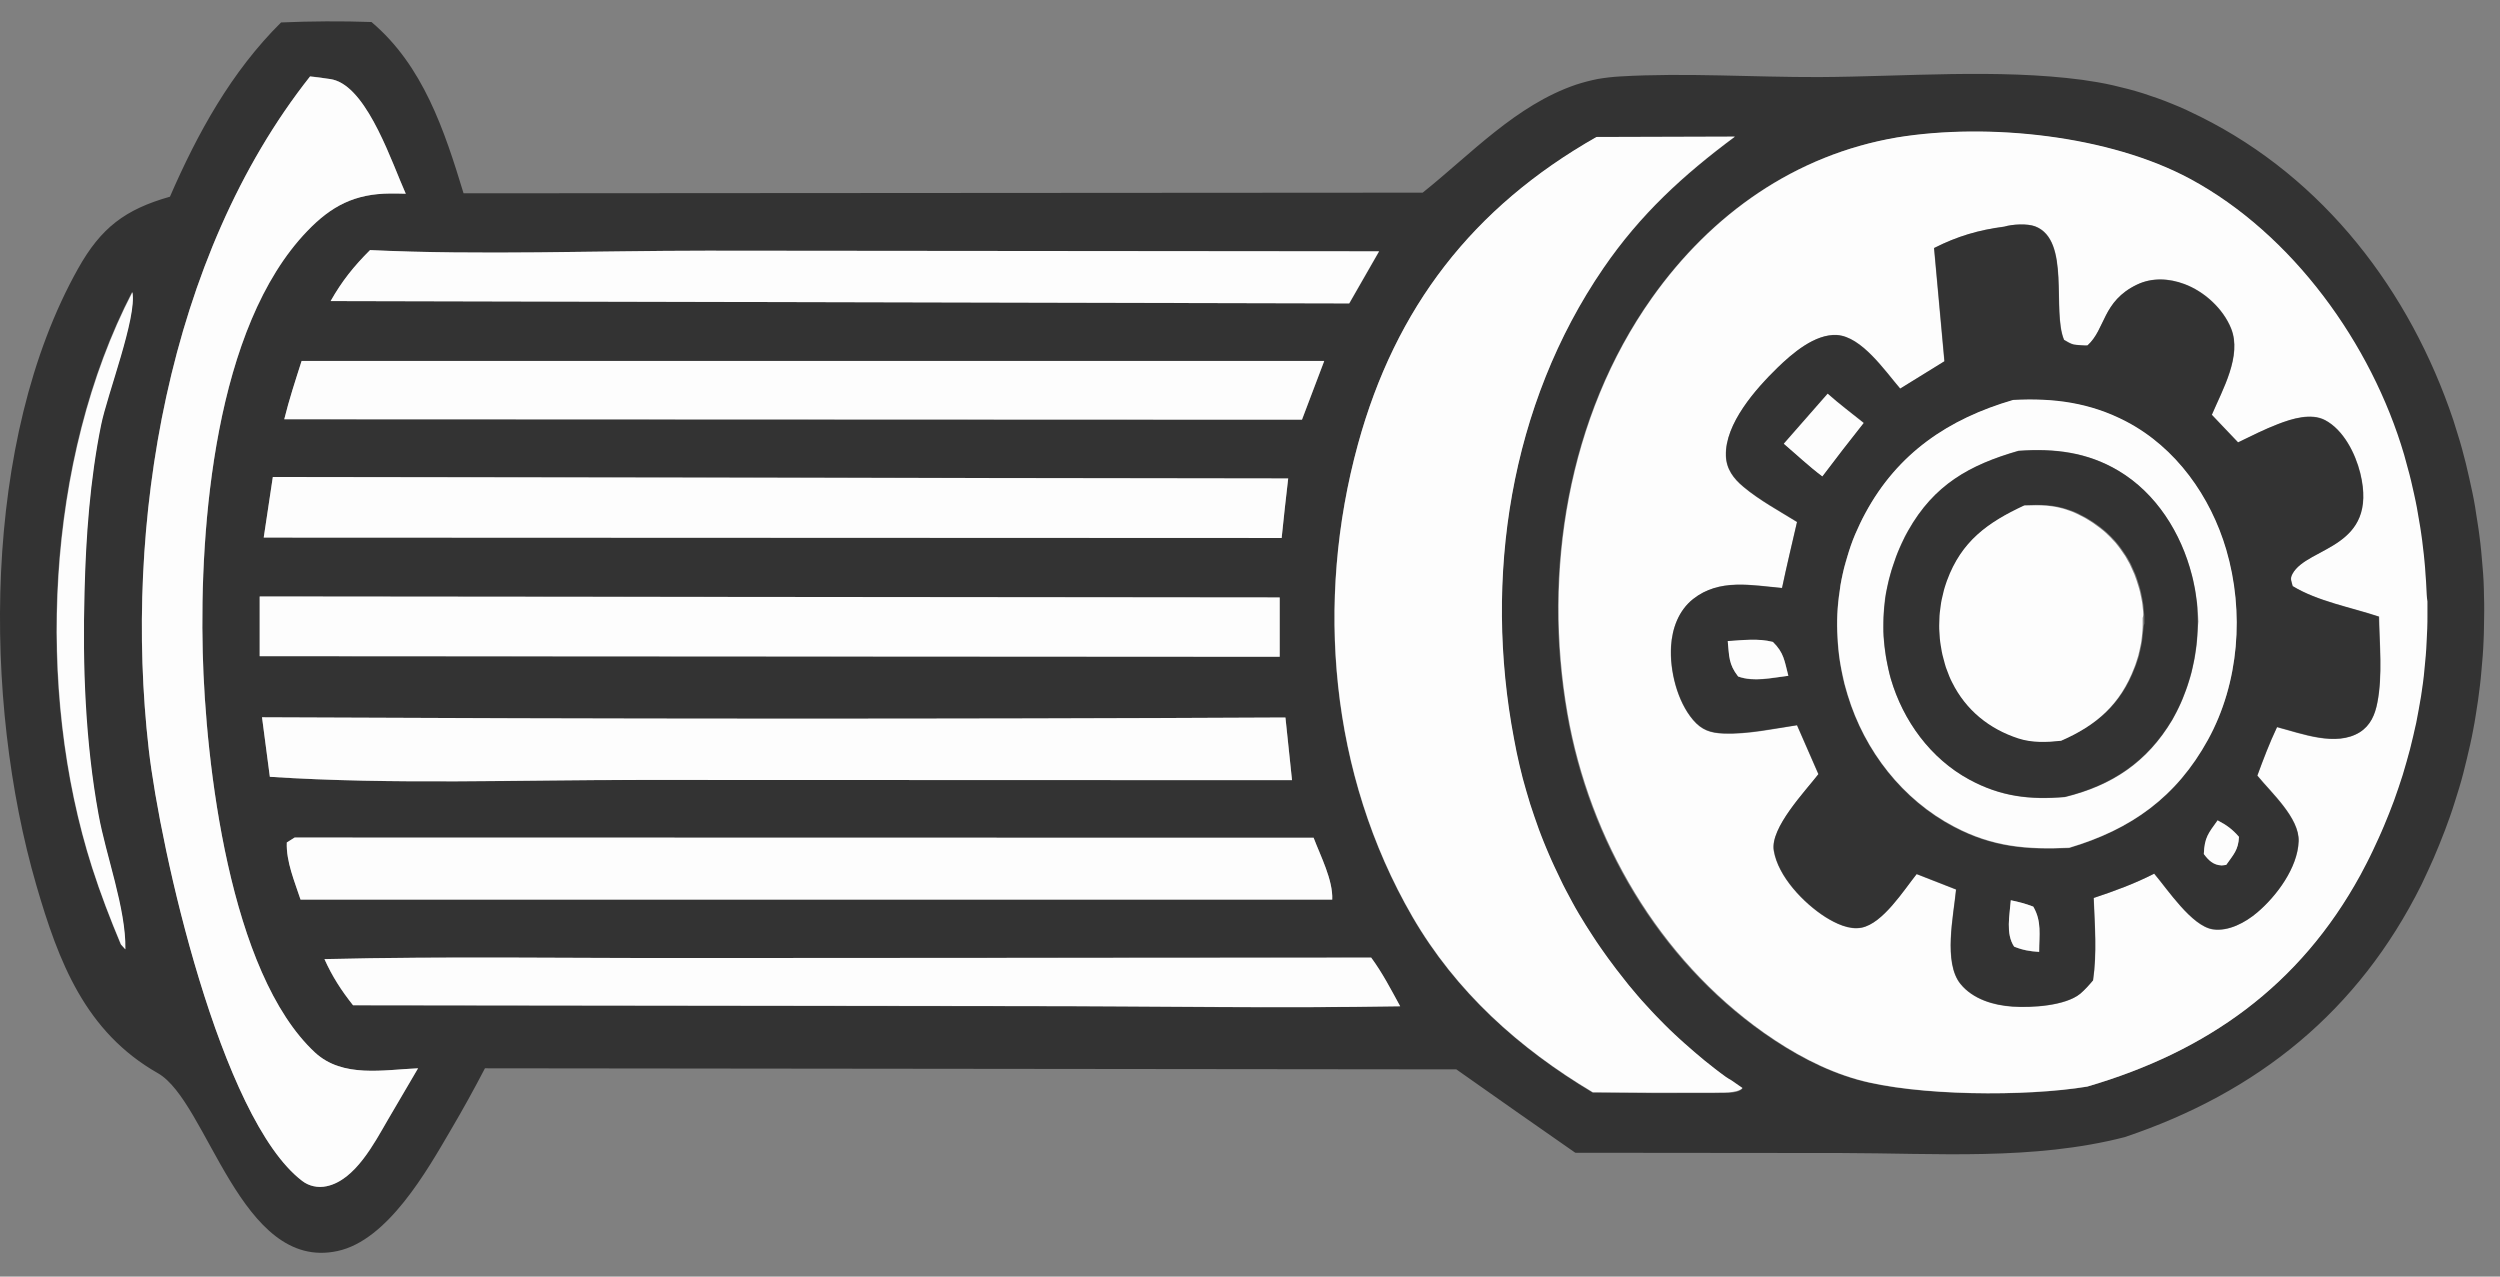 <svg width="47" height="24" viewBox="0 0 47 24" fill="none" xmlns="http://www.w3.org/2000/svg">
<rect x="0" y="0" width="47" height="24" fill="#808080" stroke="none"/>
<path d="M46.691 10.922C46.687 10.83 46.679 10.735 46.671 10.643C46.663 10.552 46.655 10.456 46.647 10.365C46.639 10.273 46.627 10.178 46.615 10.086C46.603 9.995 46.591 9.899 46.575 9.807C46.559 9.716 46.547 9.624 46.532 9.529C46.516 9.437 46.5 9.346 46.48 9.254C46.46 9.163 46.44 9.071 46.42 8.98C46.4 8.888 46.376 8.796 46.356 8.705C46.333 8.613 46.309 8.522 46.285 8.434C46.261 8.343 46.233 8.255 46.205 8.164C46.177 8.072 46.149 7.984 46.122 7.897C45.306 5.469 43.694 3.355 41.373 2.197C41.198 2.11 41.023 2.026 40.84 1.954C40.661 1.879 40.474 1.815 40.291 1.755C40.103 1.696 39.916 1.648 39.725 1.604C39.534 1.56 39.343 1.529 39.148 1.501C37.556 1.29 35.809 1.441 34.197 1.449C32.959 1.453 31.689 1.365 30.459 1.437C30.32 1.445 30.177 1.461 30.037 1.485C29.898 1.513 29.763 1.548 29.628 1.592C28.497 1.978 27.653 2.898 26.746 3.622L8.715 3.634C8.357 2.456 7.955 1.234 6.984 0.414C6.419 0.394 5.849 0.398 5.284 0.422C4.349 1.349 3.716 2.5 3.195 3.698C2.351 3.937 1.897 4.283 1.467 5.051C-0.34 8.275 -0.324 13.175 0.683 16.642C1.101 18.082 1.603 19.4 2.968 20.176C3.907 20.709 4.52 23.917 6.347 23.519C7.29 23.316 8.027 22.011 8.48 21.235C8.703 20.857 8.914 20.474 9.117 20.084L27.379 20.104C28.123 20.63 28.867 21.151 29.616 21.672L34.635 21.677C36.394 21.68 38.229 21.82 39.944 21.378C42.448 20.538 44.338 19.01 45.521 16.637C45.56 16.554 45.6 16.47 45.64 16.383C45.68 16.299 45.716 16.212 45.755 16.128C45.791 16.041 45.827 15.957 45.863 15.869C45.899 15.782 45.931 15.694 45.966 15.607C45.998 15.519 46.03 15.431 46.062 15.344C46.094 15.256 46.122 15.165 46.15 15.077C46.177 14.99 46.205 14.898 46.233 14.811C46.261 14.719 46.285 14.632 46.309 14.54C46.333 14.448 46.356 14.357 46.376 14.269C46.396 14.182 46.42 14.086 46.44 13.995C46.46 13.903 46.48 13.812 46.496 13.72C46.512 13.629 46.532 13.537 46.544 13.445C46.559 13.354 46.571 13.262 46.587 13.167C46.599 13.075 46.611 12.98 46.623 12.888C46.635 12.797 46.643 12.701 46.651 12.61C46.659 12.518 46.667 12.422 46.675 12.331C46.683 12.239 46.687 12.144 46.691 12.052C46.695 11.961 46.699 11.865 46.699 11.77C46.699 11.674 46.703 11.583 46.703 11.487C46.703 11.392 46.703 11.3 46.699 11.204C46.699 11.109 46.695 11.017 46.691 10.922ZM13.296 4.713L25.93 4.725L25.369 5.704L6.22 5.66C6.431 5.286 6.657 5.003 6.964 4.705C9.054 4.8 11.195 4.713 13.296 4.713ZM24.218 8.995C24.174 9.366 24.131 9.74 24.095 10.114L4.958 10.106L5.129 8.968L24.218 8.995ZM5.344 7.885C5.436 7.515 5.555 7.153 5.67 6.79H24.895L24.477 7.893L5.344 7.885ZM24.059 11.232V12.347L4.882 12.339V11.216L24.059 11.232ZM24.167 13.489L24.29 14.667L12.098 14.663C9.77 14.663 7.398 14.755 5.073 14.604L4.926 13.485C11.338 13.517 17.75 13.521 24.167 13.489ZM5.392 15.838L5.539 15.746L24.696 15.75C24.827 16.096 25.062 16.546 25.046 16.912H5.65C5.543 16.574 5.38 16.196 5.392 15.838ZM1.845 15.308C1.985 16.084 2.363 17.075 2.351 17.844L2.267 17.752C2.068 17.282 1.885 16.797 1.726 16.307C0.655 12.96 0.854 8.633 2.482 5.489C2.574 5.963 2.009 7.415 1.893 7.988C1.69 9.003 1.607 10.098 1.575 11.129C1.539 12.506 1.599 13.955 1.845 15.308ZM7.294 21.048C7.044 21.485 6.677 22.186 6.14 22.301C5.981 22.333 5.81 22.297 5.682 22.202C4.146 21.032 3.016 15.961 2.797 14.086C2.311 9.875 3.147 4.828 5.83 1.437C5.897 1.441 5.965 1.449 6.033 1.461L6.112 1.473C6.18 1.481 6.252 1.489 6.315 1.513C6.936 1.736 7.374 3.077 7.629 3.642C7.533 3.642 7.434 3.638 7.338 3.638C6.673 3.642 6.236 3.869 5.778 4.343C4.042 6.146 3.752 9.879 3.812 12.263C3.863 14.341 4.313 18.297 5.925 19.79C6.443 20.271 7.207 20.112 7.86 20.084L7.294 21.048ZM19.327 18.918L6.638 18.902C6.415 18.62 6.248 18.365 6.1 18.035C8.385 17.979 10.681 18.015 12.97 18.015L25.779 18.003C25.989 18.289 26.153 18.608 26.324 18.918C23.991 18.962 21.655 18.918 19.327 18.918ZM32.203 20.55C31.45 20.554 30.694 20.55 29.942 20.542C28.553 19.71 27.371 18.651 26.551 17.239C25.002 14.564 24.716 11.312 25.528 8.355C26.232 5.787 27.685 3.905 30.01 2.583L32.613 2.575C31.637 3.3 30.837 4.036 30.141 5.047C28.382 7.61 27.884 10.87 28.461 13.903C28.477 13.987 28.493 14.066 28.509 14.15C28.525 14.233 28.545 14.313 28.565 14.397C28.585 14.48 28.605 14.56 28.624 14.639C28.644 14.719 28.668 14.803 28.692 14.882C28.716 14.962 28.74 15.041 28.764 15.121C28.788 15.201 28.816 15.28 28.843 15.36C28.871 15.44 28.899 15.519 28.927 15.599C28.955 15.678 28.987 15.754 29.018 15.834C29.05 15.913 29.082 15.989 29.114 16.064C29.146 16.14 29.182 16.22 29.218 16.295C29.253 16.371 29.289 16.447 29.325 16.522C29.361 16.598 29.401 16.673 29.436 16.745C29.476 16.821 29.516 16.892 29.556 16.968C29.596 17.044 29.639 17.115 29.679 17.187C29.723 17.259 29.767 17.33 29.811 17.402C29.854 17.473 29.898 17.545 29.946 17.613C29.994 17.684 30.037 17.752 30.085 17.82C30.133 17.887 30.181 17.959 30.233 18.027C30.28 18.094 30.332 18.162 30.384 18.23C30.436 18.297 30.487 18.361 30.539 18.429C30.591 18.492 30.646 18.56 30.698 18.624C30.754 18.687 30.806 18.751 30.861 18.815C30.917 18.878 30.973 18.938 31.032 19.002C31.088 19.061 31.148 19.125 31.208 19.185C31.267 19.245 31.327 19.304 31.387 19.364C31.446 19.424 31.506 19.479 31.57 19.535C31.634 19.591 31.693 19.647 31.757 19.702C31.821 19.758 31.884 19.814 31.948 19.866C32.012 19.917 32.079 19.973 32.143 20.025C32.211 20.076 32.274 20.128 32.342 20.18C32.41 20.232 32.477 20.279 32.545 20.327C32.613 20.375 32.68 20.423 32.752 20.471C32.648 20.574 32.362 20.542 32.203 20.55ZM45.62 11.822C45.616 11.905 45.612 11.993 45.608 12.076C45.604 12.16 45.596 12.247 45.592 12.331C45.584 12.415 45.576 12.498 45.568 12.586C45.56 12.669 45.548 12.753 45.541 12.84C45.529 12.924 45.517 13.008 45.505 13.091C45.493 13.175 45.477 13.258 45.461 13.342C45.445 13.425 45.429 13.509 45.413 13.593C45.397 13.676 45.377 13.76 45.357 13.839C45.337 13.923 45.318 14.003 45.298 14.086C45.278 14.17 45.254 14.249 45.23 14.333C45.206 14.417 45.182 14.496 45.158 14.576C45.135 14.655 45.107 14.739 45.079 14.819C45.051 14.898 45.023 14.978 44.995 15.057C44.967 15.137 44.935 15.217 44.904 15.296C44.872 15.376 44.84 15.455 44.808 15.531C44.776 15.611 44.74 15.686 44.705 15.766C44.669 15.841 44.633 15.921 44.597 15.997C44.561 16.072 44.522 16.148 44.486 16.224C44.446 16.299 44.406 16.375 44.366 16.451C43.228 18.54 41.481 19.774 39.232 20.431C38.081 20.622 36.024 20.61 34.913 20.299C34.28 20.12 33.691 19.798 33.154 19.42C31.176 18.027 29.87 15.79 29.46 13.421C28.995 10.755 29.468 7.833 31.048 5.604C32.167 4.028 33.735 2.914 35.657 2.587C37.373 2.309 39.646 2.544 41.166 3.367C43.093 4.406 44.573 6.468 45.186 8.554C45.21 8.633 45.234 8.717 45.254 8.8C45.278 8.884 45.298 8.964 45.318 9.047C45.337 9.131 45.357 9.21 45.373 9.294C45.393 9.378 45.409 9.461 45.425 9.545C45.441 9.628 45.457 9.712 45.469 9.796C45.485 9.879 45.497 9.963 45.509 10.046C45.521 10.13 45.532 10.213 45.541 10.297C45.552 10.381 45.56 10.464 45.568 10.552C45.576 10.635 45.584 10.719 45.588 10.806C45.592 10.89 45.6 10.978 45.604 11.061C45.608 11.145 45.612 11.232 45.612 11.316C45.612 11.399 45.616 11.487 45.612 11.571C45.628 11.65 45.624 11.738 45.62 11.822Z" fill="black" fill-opacity="0.6"/>
<path d="M1.901 7.992C2.016 7.419 2.577 5.967 2.49 5.493C0.862 8.637 0.663 12.964 1.734 16.311C1.889 16.797 2.076 17.282 2.275 17.756L2.358 17.848C2.37 17.075 1.992 16.088 1.853 15.312C1.606 13.959 1.55 12.51 1.59 11.137C1.614 10.102 1.694 9.007 1.901 7.992Z" fill="#FDFDFD"/>
<path d="M12.97 18.011C10.681 18.015 8.388 17.975 6.1 18.031C6.247 18.357 6.414 18.616 6.637 18.898L19.326 18.914C21.659 18.914 23.995 18.958 26.323 18.918C26.152 18.604 25.989 18.289 25.778 18.003L12.97 18.011Z" fill="#FDFDFD"/>
<path d="M6.215 5.66L25.364 5.704L25.925 4.725L13.292 4.713C11.191 4.713 9.049 4.8 6.956 4.701C6.653 5.003 6.426 5.286 6.215 5.66Z" fill="#FDFDFD"/>
<path d="M24.895 6.786H5.67C5.554 7.149 5.435 7.511 5.344 7.881L24.477 7.889L24.895 6.786Z" fill="#FDFDFD"/>
<path d="M4.882 12.335L24.058 12.347V11.232L4.882 11.213V12.335Z" fill="#FDFDFD"/>
<path d="M4.958 10.106L24.095 10.114C24.134 9.74 24.174 9.37 24.218 8.995L5.129 8.968L4.958 10.106Z" fill="#FDFDFD"/>
<path d="M12.098 14.663L24.29 14.667L24.166 13.489C17.754 13.521 11.338 13.517 4.926 13.485L5.073 14.604C7.397 14.755 9.77 14.659 12.098 14.663Z" fill="#FDFDFD"/>
<path d="M25.046 16.912C25.062 16.546 24.827 16.096 24.696 15.75L5.539 15.746L5.392 15.838C5.376 16.196 5.539 16.574 5.65 16.912H25.046Z" fill="#FDFDFD"/>
<path d="M5.925 19.79C4.313 18.297 3.863 14.341 3.811 12.263C3.751 9.879 4.042 6.142 5.777 4.343C6.231 3.869 6.673 3.642 7.338 3.638C7.433 3.638 7.533 3.638 7.628 3.642C7.374 3.077 6.936 1.732 6.315 1.513C6.247 1.489 6.179 1.481 6.112 1.473L6.032 1.461C5.965 1.453 5.897 1.445 5.829 1.437C3.15 4.824 2.315 9.871 2.796 14.086C3.011 15.961 4.146 21.036 5.682 22.202C5.809 22.301 5.98 22.337 6.14 22.301C6.677 22.19 7.039 21.485 7.294 21.048L7.859 20.084C7.206 20.112 6.446 20.267 5.925 19.79Z" fill="#FDFDFD"/>
<path d="M32.346 20.172C32.278 20.12 32.21 20.069 32.147 20.017C32.079 19.965 32.015 19.913 31.952 19.858C31.888 19.806 31.824 19.75 31.761 19.694C31.697 19.639 31.633 19.583 31.573 19.527C31.51 19.471 31.45 19.412 31.39 19.356C31.331 19.296 31.271 19.241 31.211 19.177C31.151 19.117 31.096 19.058 31.036 18.994C30.98 18.934 30.921 18.87 30.865 18.807C30.809 18.743 30.753 18.679 30.702 18.616C30.646 18.552 30.594 18.488 30.543 18.421C30.491 18.357 30.439 18.289 30.387 18.222C30.336 18.154 30.288 18.086 30.236 18.019C30.188 17.951 30.137 17.883 30.089 17.812C30.041 17.744 29.993 17.672 29.95 17.605C29.902 17.533 29.858 17.465 29.814 17.394C29.77 17.322 29.727 17.25 29.683 17.179C29.639 17.107 29.599 17.032 29.559 16.96C29.52 16.888 29.48 16.813 29.44 16.737C29.4 16.662 29.364 16.59 29.329 16.514C29.293 16.439 29.257 16.363 29.221 16.287C29.185 16.212 29.153 16.136 29.118 16.056C29.082 15.977 29.054 15.901 29.022 15.826C28.99 15.75 28.962 15.67 28.931 15.591C28.903 15.511 28.875 15.432 28.847 15.352C28.819 15.272 28.795 15.193 28.767 15.113C28.744 15.034 28.72 14.954 28.696 14.874C28.672 14.795 28.652 14.711 28.628 14.632C28.608 14.552 28.588 14.468 28.568 14.389C28.548 14.305 28.532 14.226 28.513 14.142C28.497 14.058 28.481 13.979 28.465 13.895C27.888 10.866 28.385 7.606 30.145 5.039C30.837 4.028 31.641 3.292 32.616 2.567L30.013 2.575C27.689 3.897 26.236 5.779 25.531 8.347C24.72 11.304 25.006 14.556 26.554 17.231C27.374 18.644 28.556 19.706 29.945 20.534C30.698 20.542 31.454 20.546 32.206 20.542C32.365 20.534 32.652 20.562 32.76 20.455C32.692 20.407 32.62 20.359 32.553 20.311C32.481 20.271 32.413 20.224 32.346 20.172Z" fill="#FDFDFD"/>
<path d="M45.616 11.057C45.612 10.974 45.608 10.886 45.6 10.803C45.596 10.719 45.588 10.631 45.58 10.548C45.572 10.464 45.564 10.381 45.552 10.293C45.544 10.21 45.532 10.126 45.52 10.042C45.508 9.959 45.496 9.875 45.48 9.792C45.464 9.708 45.452 9.624 45.437 9.541C45.42 9.457 45.405 9.374 45.385 9.29C45.365 9.207 45.349 9.123 45.329 9.043C45.309 8.96 45.289 8.88 45.265 8.797C45.241 8.713 45.221 8.633 45.198 8.55C44.585 6.464 43.1 4.402 41.178 3.364C39.657 2.544 37.384 2.305 35.669 2.583C33.751 2.91 32.178 4.024 31.06 5.6C29.48 7.829 29.006 10.751 29.472 13.418C29.886 15.786 31.191 18.019 33.165 19.416C33.703 19.794 34.288 20.116 34.925 20.296C36.031 20.606 38.093 20.618 39.243 20.427C41.492 19.77 43.235 18.536 44.378 16.447C44.417 16.371 44.457 16.295 44.497 16.22C44.537 16.144 44.573 16.068 44.609 15.993C44.644 15.917 44.68 15.838 44.716 15.762C44.752 15.686 44.784 15.607 44.819 15.527C44.851 15.447 44.883 15.372 44.915 15.292C44.947 15.213 44.975 15.133 45.007 15.053C45.035 14.974 45.062 14.894 45.09 14.815C45.118 14.735 45.142 14.655 45.17 14.572C45.194 14.492 45.218 14.409 45.241 14.329C45.265 14.249 45.285 14.166 45.309 14.082C45.329 13.999 45.349 13.919 45.369 13.835C45.389 13.752 45.405 13.668 45.425 13.589C45.44 13.505 45.456 13.422 45.472 13.338C45.488 13.254 45.5 13.171 45.516 13.087C45.528 13.004 45.54 12.92 45.552 12.836C45.564 12.753 45.572 12.669 45.58 12.582C45.588 12.498 45.596 12.415 45.604 12.327C45.612 12.243 45.616 12.156 45.62 12.072C45.623 11.989 45.627 11.901 45.632 11.818C45.636 11.734 45.636 11.646 45.636 11.563C45.636 11.479 45.636 11.392 45.636 11.308C45.623 11.229 45.62 11.141 45.616 11.057ZM44.692 13.211C44.648 13.438 44.561 13.64 44.362 13.768C43.916 14.046 43.275 13.796 42.806 13.672C42.662 13.971 42.547 14.273 42.435 14.584C42.698 14.91 43.227 15.38 43.212 15.818C43.192 16.315 42.798 16.849 42.431 17.159C42.212 17.346 41.894 17.517 41.599 17.474C41.206 17.414 40.752 16.725 40.497 16.427C40.127 16.614 39.753 16.753 39.359 16.884C39.379 17.398 39.422 17.923 39.347 18.433C39.271 18.52 39.195 18.608 39.108 18.683C38.829 18.914 38.188 18.95 37.834 18.926C37.476 18.902 37.09 18.787 36.855 18.5C36.529 18.098 36.724 17.223 36.772 16.725L36.031 16.435C35.784 16.745 35.398 17.362 34.996 17.442C34.765 17.489 34.507 17.362 34.316 17.243C33.91 16.984 33.424 16.482 33.344 15.989C33.277 15.567 33.934 14.882 34.184 14.556L33.782 13.636C33.34 13.704 32.847 13.812 32.401 13.792C32.154 13.784 31.991 13.728 31.828 13.537C31.529 13.187 31.386 12.606 31.414 12.152C31.434 11.818 31.557 11.479 31.828 11.264C32.322 10.874 32.927 11.006 33.5 11.057C33.587 10.643 33.687 10.229 33.782 9.815C33.448 9.609 33.074 9.406 32.775 9.155C32.588 9 32.453 8.82 32.445 8.57C32.425 7.969 33.01 7.312 33.412 6.918C33.691 6.647 34.121 6.277 34.531 6.301C34.996 6.329 35.434 6.974 35.721 7.308L36.553 6.794L36.358 4.665C36.795 4.442 37.189 4.327 37.679 4.263C37.83 4.215 38.109 4.199 38.26 4.259C38.929 4.518 38.571 5.843 38.801 6.392C38.857 6.424 38.921 6.468 38.984 6.48C39.008 6.484 39.231 6.504 39.243 6.496C39.586 6.189 39.522 5.668 40.171 5.354C40.453 5.218 40.772 5.234 41.062 5.342C41.436 5.481 41.791 5.803 41.942 6.178C42.149 6.691 41.779 7.328 41.58 7.801L42.073 8.319C42.32 8.2 42.571 8.072 42.829 7.973C43.088 7.873 43.446 7.766 43.709 7.901C44.055 8.084 44.278 8.526 44.37 8.896C44.72 10.325 43.375 10.273 43.096 10.791C43.044 10.886 43.076 10.918 43.1 11.021C43.574 11.308 44.195 11.419 44.72 11.595C44.732 12.108 44.792 12.705 44.692 13.211Z" fill="#FDFDFD"/>
<path d="M43.104 11.018C43.08 10.918 43.048 10.886 43.1 10.787C43.383 10.269 44.724 10.321 44.374 8.892C44.282 8.522 44.059 8.08 43.713 7.897C43.45 7.758 43.092 7.869 42.834 7.969C42.575 8.068 42.324 8.195 42.077 8.315L41.584 7.797C41.787 7.324 42.153 6.687 41.946 6.173C41.795 5.799 41.441 5.477 41.066 5.338C40.776 5.23 40.457 5.214 40.175 5.35C39.522 5.664 39.586 6.185 39.247 6.492C39.235 6.5 39.013 6.484 38.989 6.476C38.925 6.46 38.861 6.42 38.806 6.388C38.575 5.839 38.933 4.514 38.264 4.255C38.117 4.199 37.834 4.215 37.683 4.259C37.194 4.323 36.8 4.442 36.362 4.661L36.557 6.79L35.725 7.304C35.438 6.97 35 6.325 34.535 6.297C34.121 6.273 33.695 6.643 33.416 6.914C33.014 7.304 32.429 7.961 32.449 8.566C32.457 8.816 32.592 8.995 32.779 9.151C33.078 9.401 33.452 9.604 33.786 9.811C33.691 10.225 33.591 10.639 33.504 11.053C32.927 11.002 32.326 10.87 31.832 11.26C31.561 11.475 31.438 11.809 31.418 12.148C31.39 12.602 31.534 13.183 31.832 13.533C31.995 13.724 32.158 13.776 32.405 13.788C32.851 13.804 33.345 13.696 33.786 13.633L34.188 14.552C33.938 14.874 33.281 15.559 33.349 15.985C33.428 16.478 33.914 16.98 34.32 17.239C34.511 17.358 34.766 17.485 35 17.438C35.398 17.358 35.788 16.741 36.035 16.431L36.776 16.721C36.728 17.219 36.533 18.094 36.859 18.496C37.09 18.783 37.48 18.898 37.838 18.922C38.193 18.946 38.829 18.91 39.112 18.679C39.2 18.604 39.279 18.516 39.351 18.429C39.426 17.919 39.383 17.394 39.363 16.88C39.757 16.749 40.131 16.614 40.501 16.423C40.752 16.721 41.206 17.41 41.604 17.469C41.902 17.513 42.217 17.338 42.435 17.155C42.802 16.845 43.2 16.311 43.216 15.814C43.232 15.376 42.706 14.906 42.44 14.58C42.555 14.269 42.67 13.967 42.81 13.668C43.279 13.788 43.916 14.042 44.366 13.764C44.569 13.636 44.653 13.434 44.696 13.207C44.796 12.701 44.736 12.104 44.728 11.591C44.199 11.415 43.574 11.304 43.104 11.018ZM32.68 12.721C32.497 12.49 32.513 12.343 32.485 12.056C32.772 12.036 33.054 12.001 33.333 12.068C33.54 12.271 33.552 12.43 33.623 12.705C33.313 12.745 32.974 12.829 32.68 12.721ZM34.26 8.952C34.009 8.765 33.775 8.546 33.536 8.339L34.36 7.399C34.575 7.59 34.809 7.766 35.036 7.945C34.773 8.279 34.515 8.613 34.26 8.952ZM38.336 17.899C38.161 17.887 38.029 17.863 37.866 17.8C37.703 17.557 37.783 17.207 37.803 16.928C37.958 16.956 38.081 16.992 38.228 17.047C38.388 17.326 38.336 17.581 38.336 17.899ZM38.897 15.945C38.101 15.981 37.46 15.929 36.74 15.551C35.765 15.041 35.052 14.118 34.734 13.075C34.714 13.004 34.69 12.936 34.674 12.864C34.654 12.793 34.638 12.721 34.626 12.649C34.614 12.578 34.598 12.506 34.587 12.43C34.575 12.359 34.567 12.283 34.559 12.211C34.551 12.14 34.547 12.064 34.543 11.993C34.539 11.921 34.539 11.845 34.535 11.774C34.535 11.702 34.535 11.626 34.539 11.555C34.543 11.483 34.547 11.408 34.555 11.336C34.563 11.264 34.571 11.189 34.583 11.117C34.594 11.045 34.606 10.974 34.618 10.898C34.634 10.826 34.65 10.755 34.666 10.683C34.682 10.611 34.702 10.54 34.726 10.472C34.746 10.4 34.77 10.333 34.794 10.261C34.817 10.19 34.845 10.122 34.873 10.054C34.901 9.987 34.933 9.919 34.965 9.851C34.996 9.784 35.028 9.72 35.064 9.656C35.673 8.526 36.632 7.877 37.842 7.527C38.602 7.483 39.287 7.571 39.972 7.933C40.907 8.422 41.556 9.342 41.85 10.341C42.193 11.511 42.097 12.844 41.504 13.919C40.915 14.99 40.063 15.599 38.897 15.945ZM41.854 16.256C41.827 16.259 41.795 16.267 41.767 16.267C41.608 16.263 41.516 16.172 41.432 16.052C41.448 15.738 41.516 15.666 41.691 15.42C41.858 15.507 41.966 15.587 42.093 15.73C42.081 15.977 41.99 16.064 41.854 16.256Z" fill="black" fill-opacity="0.6"/>
<path d="M41.691 15.424C41.516 15.67 41.444 15.742 41.432 16.056C41.52 16.172 41.608 16.263 41.767 16.271C41.799 16.271 41.827 16.263 41.854 16.259C41.99 16.064 42.081 15.981 42.093 15.734C41.966 15.587 41.858 15.511 41.691 15.424Z" fill="#FDFDFD"/>
<path d="M37.803 16.924C37.783 17.203 37.703 17.553 37.866 17.796C38.03 17.863 38.161 17.883 38.336 17.895C38.336 17.577 38.388 17.322 38.225 17.044C38.081 16.988 37.954 16.956 37.803 16.924Z" fill="#FDFDFD"/>
<path d="M32.481 12.052C32.509 12.339 32.497 12.486 32.676 12.717C32.975 12.824 33.309 12.741 33.62 12.705C33.548 12.43 33.54 12.271 33.329 12.068C33.05 11.996 32.768 12.036 32.481 12.052Z" fill="#FDFDFD"/>
<path d="M34.36 7.403L33.536 8.343C33.775 8.546 34.01 8.769 34.26 8.956C34.515 8.617 34.774 8.283 35.036 7.953C34.81 7.77 34.575 7.595 34.36 7.403Z" fill="#FDFDFD"/>
<path d="M41.854 10.333C41.56 9.334 40.911 8.415 39.976 7.925C39.291 7.567 38.606 7.479 37.846 7.519C36.632 7.873 35.677 8.518 35.068 9.648C35.032 9.712 35 9.78 34.969 9.843C34.937 9.911 34.909 9.979 34.877 10.046C34.849 10.114 34.821 10.182 34.797 10.253C34.773 10.325 34.75 10.393 34.73 10.464C34.71 10.536 34.69 10.608 34.67 10.675C34.654 10.747 34.634 10.819 34.622 10.89C34.606 10.962 34.594 11.034 34.587 11.109C34.575 11.181 34.567 11.256 34.559 11.328C34.551 11.4 34.547 11.475 34.543 11.547C34.539 11.619 34.539 11.694 34.539 11.766C34.539 11.838 34.543 11.913 34.547 11.985C34.551 12.056 34.555 12.132 34.563 12.204C34.571 12.275 34.578 12.351 34.59 12.423C34.602 12.494 34.614 12.566 34.63 12.642C34.646 12.717 34.662 12.785 34.678 12.857C34.698 12.928 34.718 13 34.738 13.067C35.056 14.114 35.769 15.034 36.744 15.543C37.464 15.921 38.101 15.973 38.901 15.937C40.067 15.591 40.919 14.982 41.512 13.903C42.097 12.837 42.197 11.503 41.854 10.333ZM41.317 11.861C41.313 11.921 41.313 11.981 41.305 12.037C41.301 12.096 41.293 12.152 41.285 12.212C41.277 12.271 41.269 12.327 41.257 12.387C41.245 12.447 41.233 12.502 41.221 12.558C41.21 12.614 41.194 12.673 41.178 12.729C41.162 12.785 41.142 12.841 41.126 12.896C41.106 12.952 41.086 13.008 41.066 13.059C41.046 13.115 41.023 13.167 40.999 13.223C40.975 13.274 40.947 13.33 40.923 13.382C40.895 13.434 40.867 13.485 40.839 13.537C40.366 14.333 39.705 14.771 38.821 14.986C38.161 15.042 37.615 14.978 37.026 14.659C36.298 14.265 35.781 13.553 35.55 12.765C35.534 12.705 35.518 12.649 35.506 12.59C35.494 12.53 35.478 12.474 35.47 12.415C35.458 12.355 35.45 12.295 35.442 12.236C35.434 12.176 35.426 12.116 35.422 12.056C35.418 11.997 35.414 11.937 35.41 11.877C35.41 11.818 35.406 11.758 35.41 11.698C35.41 11.639 35.414 11.579 35.418 11.519C35.422 11.459 35.426 11.4 35.434 11.34C35.442 11.28 35.45 11.221 35.458 11.161C35.47 11.101 35.478 11.041 35.494 10.986C35.506 10.926 35.522 10.87 35.538 10.811C35.554 10.751 35.57 10.695 35.59 10.639C35.609 10.584 35.629 10.524 35.649 10.468C35.669 10.413 35.693 10.357 35.717 10.301C35.741 10.245 35.769 10.194 35.792 10.138C35.82 10.086 35.848 10.03 35.876 9.979C36.362 9.115 37.026 8.741 37.95 8.478C38.622 8.43 39.239 8.502 39.828 8.852C40.541 9.278 41.007 10.023 41.21 10.815C41.225 10.87 41.237 10.93 41.249 10.986C41.261 11.041 41.273 11.101 41.281 11.161C41.289 11.221 41.297 11.276 41.305 11.336C41.313 11.396 41.317 11.451 41.321 11.511C41.325 11.571 41.325 11.627 41.329 11.686C41.321 11.742 41.321 11.802 41.317 11.861Z" fill="#FDFDFD"/>
<path d="M41.301 11.332C41.293 11.272 41.285 11.217 41.277 11.157C41.269 11.097 41.257 11.041 41.245 10.982C41.234 10.926 41.222 10.866 41.206 10.811C41.003 10.018 40.537 9.27 39.825 8.848C39.239 8.498 38.619 8.426 37.946 8.474C37.023 8.741 36.358 9.115 35.872 9.975C35.844 10.027 35.812 10.078 35.789 10.134C35.761 10.186 35.737 10.241 35.713 10.297C35.689 10.353 35.665 10.409 35.645 10.464C35.625 10.52 35.605 10.576 35.586 10.636C35.566 10.691 35.55 10.751 35.534 10.807C35.518 10.866 35.502 10.922 35.49 10.982C35.478 11.041 35.466 11.101 35.454 11.157C35.442 11.217 35.434 11.276 35.43 11.336C35.422 11.396 35.418 11.455 35.414 11.515C35.41 11.575 35.407 11.634 35.407 11.694C35.407 11.754 35.407 11.814 35.407 11.873C35.407 11.933 35.41 11.993 35.418 12.052C35.422 12.112 35.43 12.172 35.438 12.232C35.446 12.291 35.454 12.351 35.466 12.411C35.478 12.47 35.49 12.53 35.502 12.586C35.514 12.646 35.53 12.701 35.546 12.761C35.777 13.549 36.294 14.261 37.023 14.655C37.612 14.974 38.157 15.038 38.818 14.982C39.701 14.763 40.362 14.325 40.836 13.533C40.863 13.481 40.895 13.43 40.919 13.378C40.947 13.326 40.971 13.274 40.995 13.219C41.019 13.167 41.042 13.111 41.062 13.056C41.086 13 41.106 12.944 41.122 12.892C41.142 12.836 41.158 12.781 41.174 12.725C41.19 12.669 41.206 12.614 41.218 12.554C41.23 12.498 41.245 12.438 41.254 12.383C41.265 12.323 41.273 12.267 41.281 12.208C41.289 12.148 41.297 12.092 41.301 12.033C41.305 11.973 41.309 11.917 41.313 11.857C41.317 11.798 41.317 11.738 41.317 11.682C41.317 11.623 41.313 11.563 41.309 11.507C41.309 11.447 41.305 11.392 41.301 11.332ZM40.294 11.849C40.29 11.889 40.286 11.929 40.282 11.969C40.278 12.009 40.27 12.049 40.266 12.088C40.258 12.128 40.25 12.168 40.242 12.204C40.234 12.243 40.223 12.279 40.215 12.319C40.203 12.359 40.195 12.395 40.179 12.434C40.167 12.47 40.155 12.51 40.139 12.546C39.876 13.239 39.423 13.629 38.762 13.919C38.495 13.947 38.221 13.959 37.962 13.875C37.413 13.7 36.971 13.342 36.716 12.821C36.7 12.785 36.68 12.745 36.664 12.709C36.648 12.673 36.632 12.633 36.62 12.594C36.605 12.554 36.593 12.518 36.581 12.478C36.569 12.438 36.557 12.399 36.549 12.359C36.537 12.319 36.529 12.279 36.521 12.239C36.513 12.2 36.505 12.16 36.501 12.12C36.493 12.08 36.489 12.04 36.485 11.997C36.481 11.957 36.477 11.917 36.477 11.873C36.473 11.834 36.473 11.794 36.473 11.75C36.473 11.71 36.473 11.666 36.477 11.627C36.477 11.587 36.481 11.543 36.485 11.503C36.489 11.463 36.493 11.424 36.501 11.38C36.505 11.34 36.513 11.3 36.521 11.26C36.529 11.221 36.537 11.181 36.549 11.141C36.561 11.101 36.569 11.061 36.581 11.022C36.593 10.982 36.605 10.942 36.62 10.906C36.891 10.17 37.377 9.816 38.069 9.497C38.36 9.485 38.618 9.485 38.897 9.585C38.929 9.597 38.961 9.609 38.993 9.62C39.025 9.632 39.056 9.648 39.088 9.664C39.12 9.68 39.152 9.696 39.18 9.712C39.212 9.728 39.239 9.744 39.271 9.764C39.299 9.784 39.331 9.8 39.359 9.82C39.387 9.839 39.415 9.859 39.443 9.879C39.47 9.899 39.498 9.923 39.526 9.943C39.554 9.967 39.578 9.987 39.606 10.011C39.63 10.034 39.657 10.058 39.681 10.082C39.705 10.106 39.729 10.134 39.753 10.158C39.777 10.186 39.797 10.21 39.821 10.237C39.84 10.265 39.864 10.293 39.884 10.321C39.904 10.349 39.924 10.377 39.944 10.409C39.964 10.437 39.98 10.468 40 10.496C40.016 10.528 40.035 10.556 40.051 10.588C40.067 10.62 40.083 10.651 40.095 10.683C40.111 10.719 40.127 10.755 40.143 10.791C40.159 10.826 40.171 10.866 40.183 10.902C40.195 10.938 40.207 10.978 40.219 11.014C40.231 11.053 40.239 11.089 40.25 11.129C40.258 11.169 40.266 11.205 40.274 11.244C40.282 11.284 40.286 11.324 40.294 11.364C40.298 11.404 40.302 11.444 40.306 11.483C40.31 11.523 40.31 11.563 40.314 11.603C40.314 11.643 40.314 11.682 40.314 11.722C40.298 11.77 40.298 11.81 40.294 11.849Z" fill="black" fill-opacity="0.6"/>
<path d="M40.29 11.491C40.286 11.451 40.282 11.412 40.278 11.372C40.274 11.332 40.266 11.292 40.258 11.252C40.25 11.213 40.242 11.173 40.234 11.137C40.226 11.097 40.214 11.061 40.202 11.021C40.191 10.982 40.179 10.946 40.167 10.91C40.155 10.874 40.139 10.834 40.127 10.799C40.111 10.763 40.095 10.727 40.079 10.691C40.063 10.659 40.051 10.627 40.035 10.596C40.019 10.564 40.003 10.536 39.983 10.504C39.968 10.472 39.948 10.444 39.928 10.416C39.908 10.389 39.888 10.357 39.868 10.329C39.848 10.301 39.828 10.273 39.804 10.245C39.785 10.217 39.761 10.19 39.737 10.166C39.713 10.138 39.689 10.114 39.665 10.09C39.641 10.066 39.617 10.042 39.59 10.018C39.566 9.995 39.538 9.971 39.51 9.951C39.482 9.927 39.454 9.907 39.426 9.887C39.398 9.867 39.371 9.847 39.343 9.827C39.315 9.808 39.283 9.788 39.255 9.772C39.227 9.752 39.195 9.736 39.164 9.72C39.132 9.704 39.104 9.688 39.072 9.672C39.04 9.656 39.008 9.644 38.977 9.628C38.945 9.616 38.913 9.605 38.881 9.593C38.602 9.493 38.344 9.493 38.053 9.505C37.361 9.827 36.875 10.178 36.604 10.914C36.592 10.954 36.576 10.99 36.565 11.03C36.553 11.069 36.541 11.109 36.533 11.149C36.525 11.189 36.513 11.229 36.505 11.268C36.497 11.308 36.489 11.348 36.485 11.388C36.481 11.428 36.473 11.467 36.469 11.511C36.465 11.551 36.461 11.591 36.461 11.634C36.461 11.674 36.457 11.718 36.457 11.758C36.457 11.798 36.457 11.841 36.461 11.881C36.465 11.921 36.465 11.961 36.469 12.005C36.473 12.044 36.477 12.084 36.485 12.128C36.493 12.168 36.497 12.208 36.505 12.247C36.513 12.287 36.521 12.327 36.533 12.367C36.545 12.407 36.553 12.446 36.565 12.486C36.576 12.526 36.588 12.566 36.604 12.602C36.62 12.641 36.632 12.677 36.648 12.717C36.664 12.753 36.68 12.793 36.7 12.829C36.959 13.35 37.396 13.704 37.946 13.883C38.204 13.967 38.479 13.955 38.746 13.927C39.406 13.64 39.86 13.246 40.123 12.554C40.139 12.518 40.151 12.478 40.163 12.442C40.175 12.407 40.187 12.367 40.199 12.327C40.21 12.287 40.218 12.251 40.226 12.212C40.234 12.172 40.242 12.132 40.25 12.096C40.258 12.056 40.262 12.017 40.266 11.977C40.27 11.937 40.274 11.897 40.278 11.857C40.282 11.818 40.282 11.778 40.282 11.738C40.282 11.698 40.282 11.658 40.282 11.618C40.298 11.571 40.294 11.531 40.29 11.491Z" fill="#FDFDFD"/>
</svg>
